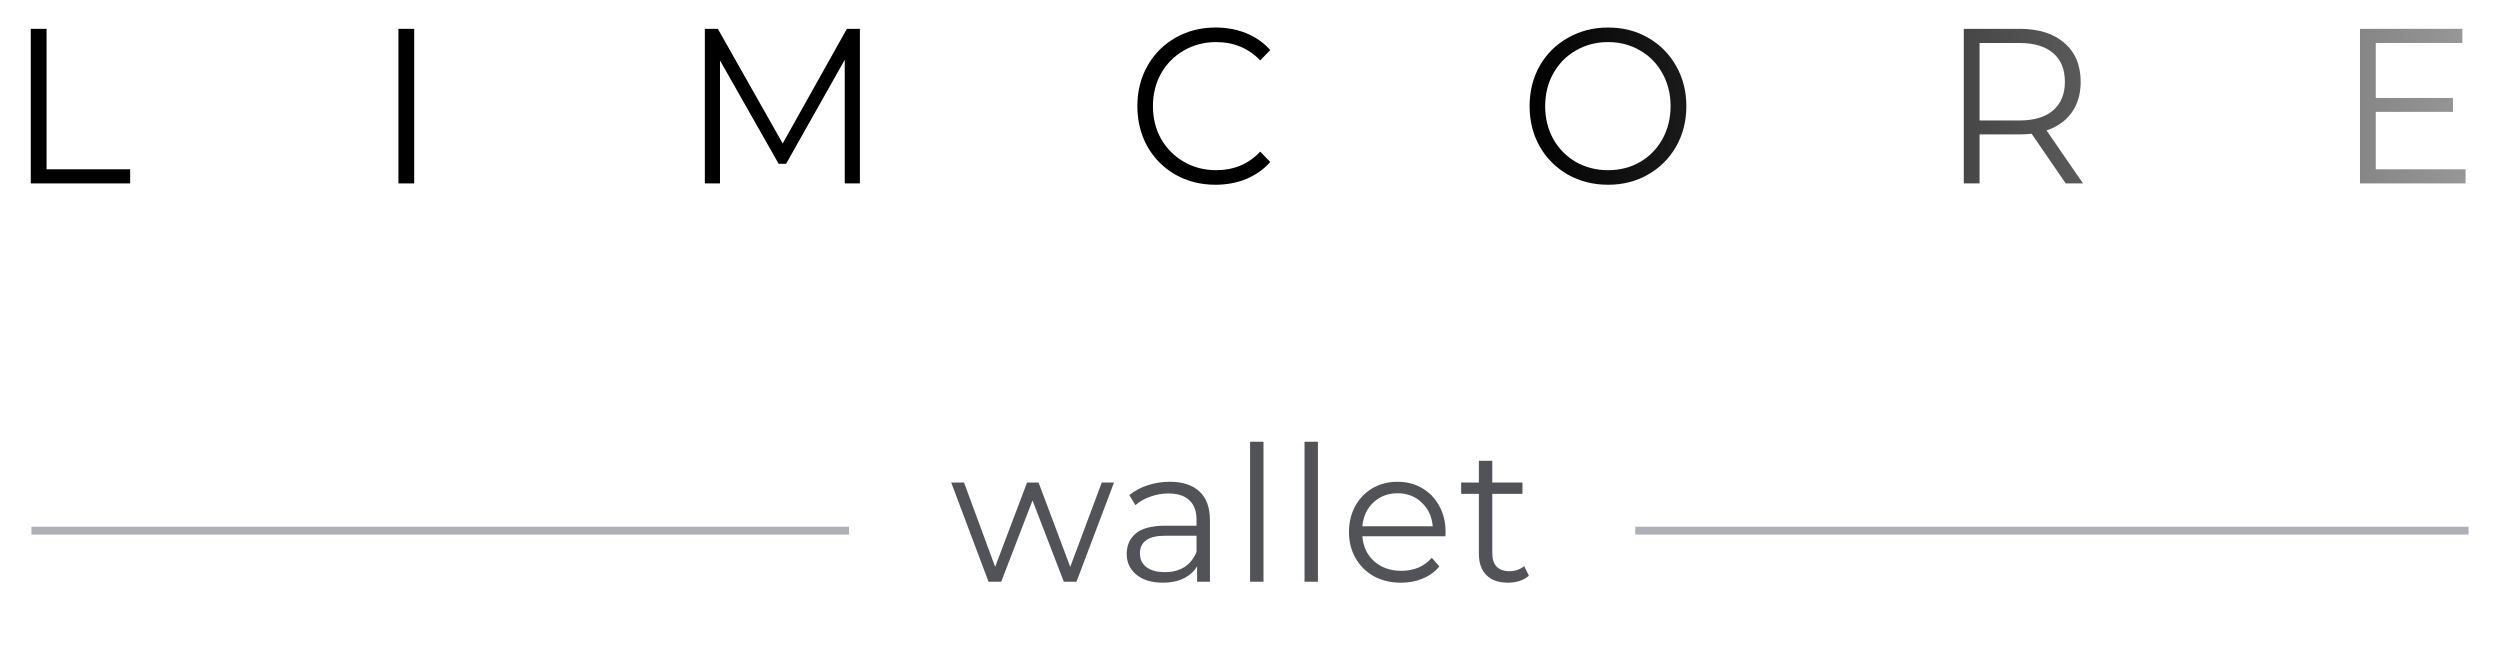 <svg width="159" height="41" viewBox="0 0 159 41" fill="none" xmlns="http://www.w3.org/2000/svg">
<path d="M70.852 30.688L68.464 37H67.66L65.668 31.828L63.676 37H62.872L60.496 30.688H61.312L63.292 36.052L65.32 30.688H66.052L68.068 36.052L70.072 30.688H70.852ZM74.395 30.64C75.219 30.64 75.851 30.848 76.291 31.264C76.731 31.672 76.951 32.28 76.951 33.088V37H76.135V36.016C75.943 36.344 75.659 36.6 75.283 36.784C74.915 36.968 74.475 37.06 73.963 37.06C73.259 37.06 72.699 36.892 72.283 36.556C71.867 36.22 71.659 35.776 71.659 35.224C71.659 34.688 71.851 34.256 72.235 33.928C72.627 33.6 73.247 33.436 74.095 33.436H76.099V33.052C76.099 32.508 75.947 32.096 75.643 31.816C75.339 31.528 74.895 31.384 74.311 31.384C73.911 31.384 73.527 31.452 73.159 31.588C72.791 31.716 72.475 31.896 72.211 32.128L71.827 31.492C72.147 31.22 72.531 31.012 72.979 30.868C73.427 30.716 73.899 30.64 74.395 30.64ZM74.095 36.388C74.575 36.388 74.987 36.28 75.331 36.064C75.675 35.84 75.931 35.52 76.099 35.104V34.072H74.119C73.039 34.072 72.499 34.448 72.499 35.2C72.499 35.568 72.639 35.86 72.919 36.076C73.199 36.284 73.591 36.388 74.095 36.388ZM79.505 28.096H80.358V37H79.505V28.096ZM82.968 28.096H83.82V37H82.968V28.096ZM91.927 34.108H86.647C86.695 34.764 86.947 35.296 87.403 35.704C87.859 36.104 88.435 36.304 89.131 36.304C89.523 36.304 89.883 36.236 90.211 36.1C90.539 35.956 90.823 35.748 91.063 35.476L91.543 36.028C91.263 36.364 90.911 36.62 90.487 36.796C90.071 36.972 89.611 37.06 89.107 37.06C88.459 37.06 87.883 36.924 87.379 36.652C86.883 36.372 86.495 35.988 86.215 35.5C85.935 35.012 85.795 34.46 85.795 33.844C85.795 33.228 85.927 32.676 86.191 32.188C86.463 31.7 86.831 31.32 87.295 31.048C87.767 30.776 88.295 30.64 88.879 30.64C89.463 30.64 89.987 30.776 90.451 31.048C90.915 31.32 91.279 31.7 91.543 32.188C91.807 32.668 91.939 33.22 91.939 33.844L91.927 34.108ZM88.879 31.372C88.271 31.372 87.759 31.568 87.343 31.96C86.935 32.344 86.703 32.848 86.647 33.472H91.123C91.067 32.848 90.831 32.344 90.415 31.96C90.007 31.568 89.495 31.372 88.879 31.372ZM97.237 36.616C97.077 36.76 96.877 36.872 96.637 36.952C96.405 37.024 96.161 37.06 95.905 37.06C95.313 37.06 94.857 36.9 94.537 36.58C94.217 36.26 94.057 35.808 94.057 35.224V31.408H92.929V30.688H94.057V29.308H94.909V30.688H96.829V31.408H94.909V35.176C94.909 35.552 95.001 35.84 95.185 36.04C95.377 36.232 95.649 36.328 96.001 36.328C96.177 36.328 96.345 36.3 96.505 36.244C96.673 36.188 96.817 36.108 96.937 36.004L97.237 36.616Z" fill="#525358"/>
<path d="M1.957 1.834H2.961V10.767H8.278V11.666H1.957V1.834Z" fill="url(#paint0_linear_4063:29163)"/>
<path d="M25.34 1.834H26.343V11.666H25.34V1.834Z" fill="url(#paint1_linear_4063:29163)"/>
<path d="M54.689 1.834V11.666H53.726V3.801L49.996 10.416H49.521L45.791 3.843V11.666H44.828V1.834H45.655L49.779 9.124L53.862 1.834H54.689Z" fill="url(#paint2_linear_4063:29163)"/>
<path d="M77.301 11.75C76.361 11.75 75.511 11.535 74.751 11.104C74.001 10.673 73.409 10.079 72.975 9.32C72.549 8.552 72.337 7.696 72.337 6.75C72.337 5.804 72.549 4.952 72.975 4.194C73.409 3.426 74.005 2.827 74.765 2.396C75.525 1.965 76.374 1.75 77.315 1.75C78.02 1.75 78.671 1.872 79.268 2.115C79.865 2.359 80.371 2.714 80.787 3.183L80.15 3.843C79.408 3.066 78.472 2.677 77.342 2.677C76.592 2.677 75.909 2.855 75.294 3.211C74.679 3.566 74.195 4.053 73.843 4.671C73.499 5.289 73.327 5.982 73.327 6.75C73.327 7.518 73.499 8.211 73.843 8.829C74.195 9.447 74.679 9.934 75.294 10.289C75.909 10.645 76.592 10.823 77.342 10.823C78.481 10.823 79.417 10.43 80.15 9.643L80.787 10.303C80.371 10.771 79.861 11.132 79.255 11.385C78.658 11.628 78.007 11.75 77.301 11.75Z" fill="url(#paint3_linear_4063:29163)"/>
<path d="M102.274 11.75C101.334 11.75 100.479 11.535 99.711 11.104C98.951 10.664 98.354 10.065 97.92 9.306C97.495 8.548 97.283 7.696 97.283 6.75C97.283 5.804 97.495 4.952 97.92 4.194C98.354 3.435 98.951 2.841 99.711 2.41C100.479 1.97 101.334 1.75 102.274 1.75C103.215 1.75 104.06 1.965 104.811 2.396C105.57 2.827 106.167 3.426 106.601 4.194C107.035 4.952 107.252 5.804 107.252 6.75C107.252 7.696 107.035 8.552 106.601 9.32C106.167 10.079 105.57 10.673 104.811 11.104C104.06 11.535 103.215 11.75 102.274 11.75ZM102.274 10.823C103.025 10.823 103.703 10.65 104.309 10.303C104.915 9.948 105.39 9.461 105.733 8.843C106.077 8.215 106.249 7.518 106.249 6.75C106.249 5.982 106.077 5.289 105.733 4.671C105.39 4.044 104.915 3.557 104.309 3.211C103.703 2.855 103.025 2.677 102.274 2.677C101.524 2.677 100.841 2.855 100.226 3.211C99.62 3.557 99.141 4.044 98.788 4.671C98.445 5.289 98.273 5.982 98.273 6.75C98.273 7.518 98.445 8.215 98.788 8.843C99.141 9.461 99.62 9.948 100.226 10.303C100.841 10.65 101.524 10.823 102.274 10.823Z" fill="url(#paint4_linear_4063:29163)"/>
<path d="M131.381 11.666L129.211 8.506C128.967 8.534 128.713 8.548 128.451 8.548H125.901V11.666H124.897V1.834H128.451C129.663 1.834 130.612 2.134 131.3 2.733C131.987 3.332 132.331 4.156 132.331 5.205C132.331 5.973 132.141 6.624 131.761 7.157C131.39 7.682 130.857 8.061 130.16 8.295L132.48 11.666H131.381ZM128.424 7.663C129.364 7.663 130.083 7.448 130.581 7.017C131.078 6.586 131.327 5.982 131.327 5.205C131.327 4.409 131.078 3.801 130.581 3.379C130.083 2.949 129.364 2.733 128.424 2.733H125.901V7.663H128.424Z" fill="url(#paint5_linear_4063:29163)"/>
<path d="M156.809 10.767V11.666H150.095V1.834H156.606V2.733H151.099V6.23H156.009V7.115H151.099V10.767H156.809Z" fill="url(#paint6_linear_4063:29163)"/>
<line x1="104" y1="33.75" x2="157" y2="33.75" stroke="#ADB0B8" stroke-width="0.5"/>
<line x1="2" y1="33.75" x2="54" y2="33.75" stroke="#ADB0B8" stroke-width="0.5"/>
<defs>
<linearGradient id="paint0_linear_4063:29163" x1="4.084" y1="6.789" x2="157.662" y2="6.789" gradientUnits="userSpaceOnUse">
<stop offset="0.603"/>
<stop offset="1" stop-opacity="0.4"/>
</linearGradient>
<linearGradient id="paint1_linear_4063:29163" x1="4.084" y1="6.789" x2="157.662" y2="6.789" gradientUnits="userSpaceOnUse">
<stop offset="0.603"/>
<stop offset="1" stop-opacity="0.4"/>
</linearGradient>
<linearGradient id="paint2_linear_4063:29163" x1="4.084" y1="6.789" x2="157.662" y2="6.789" gradientUnits="userSpaceOnUse">
<stop offset="0.603"/>
<stop offset="1" stop-opacity="0.4"/>
</linearGradient>
<linearGradient id="paint3_linear_4063:29163" x1="4.084" y1="6.789" x2="157.662" y2="6.789" gradientUnits="userSpaceOnUse">
<stop offset="0.603"/>
<stop offset="1" stop-opacity="0.4"/>
</linearGradient>
<linearGradient id="paint4_linear_4063:29163" x1="4.084" y1="6.789" x2="157.662" y2="6.789" gradientUnits="userSpaceOnUse">
<stop offset="0.603"/>
<stop offset="1" stop-opacity="0.4"/>
</linearGradient>
<linearGradient id="paint5_linear_4063:29163" x1="4.084" y1="6.789" x2="157.662" y2="6.789" gradientUnits="userSpaceOnUse">
<stop offset="0.603"/>
<stop offset="1" stop-opacity="0.4"/>
</linearGradient>
<linearGradient id="paint6_linear_4063:29163" x1="4.084" y1="6.789" x2="157.662" y2="6.789" gradientUnits="userSpaceOnUse">
<stop offset="0.603"/>
<stop offset="1" stop-opacity="0.4"/>
</linearGradient>
</defs>
</svg>
